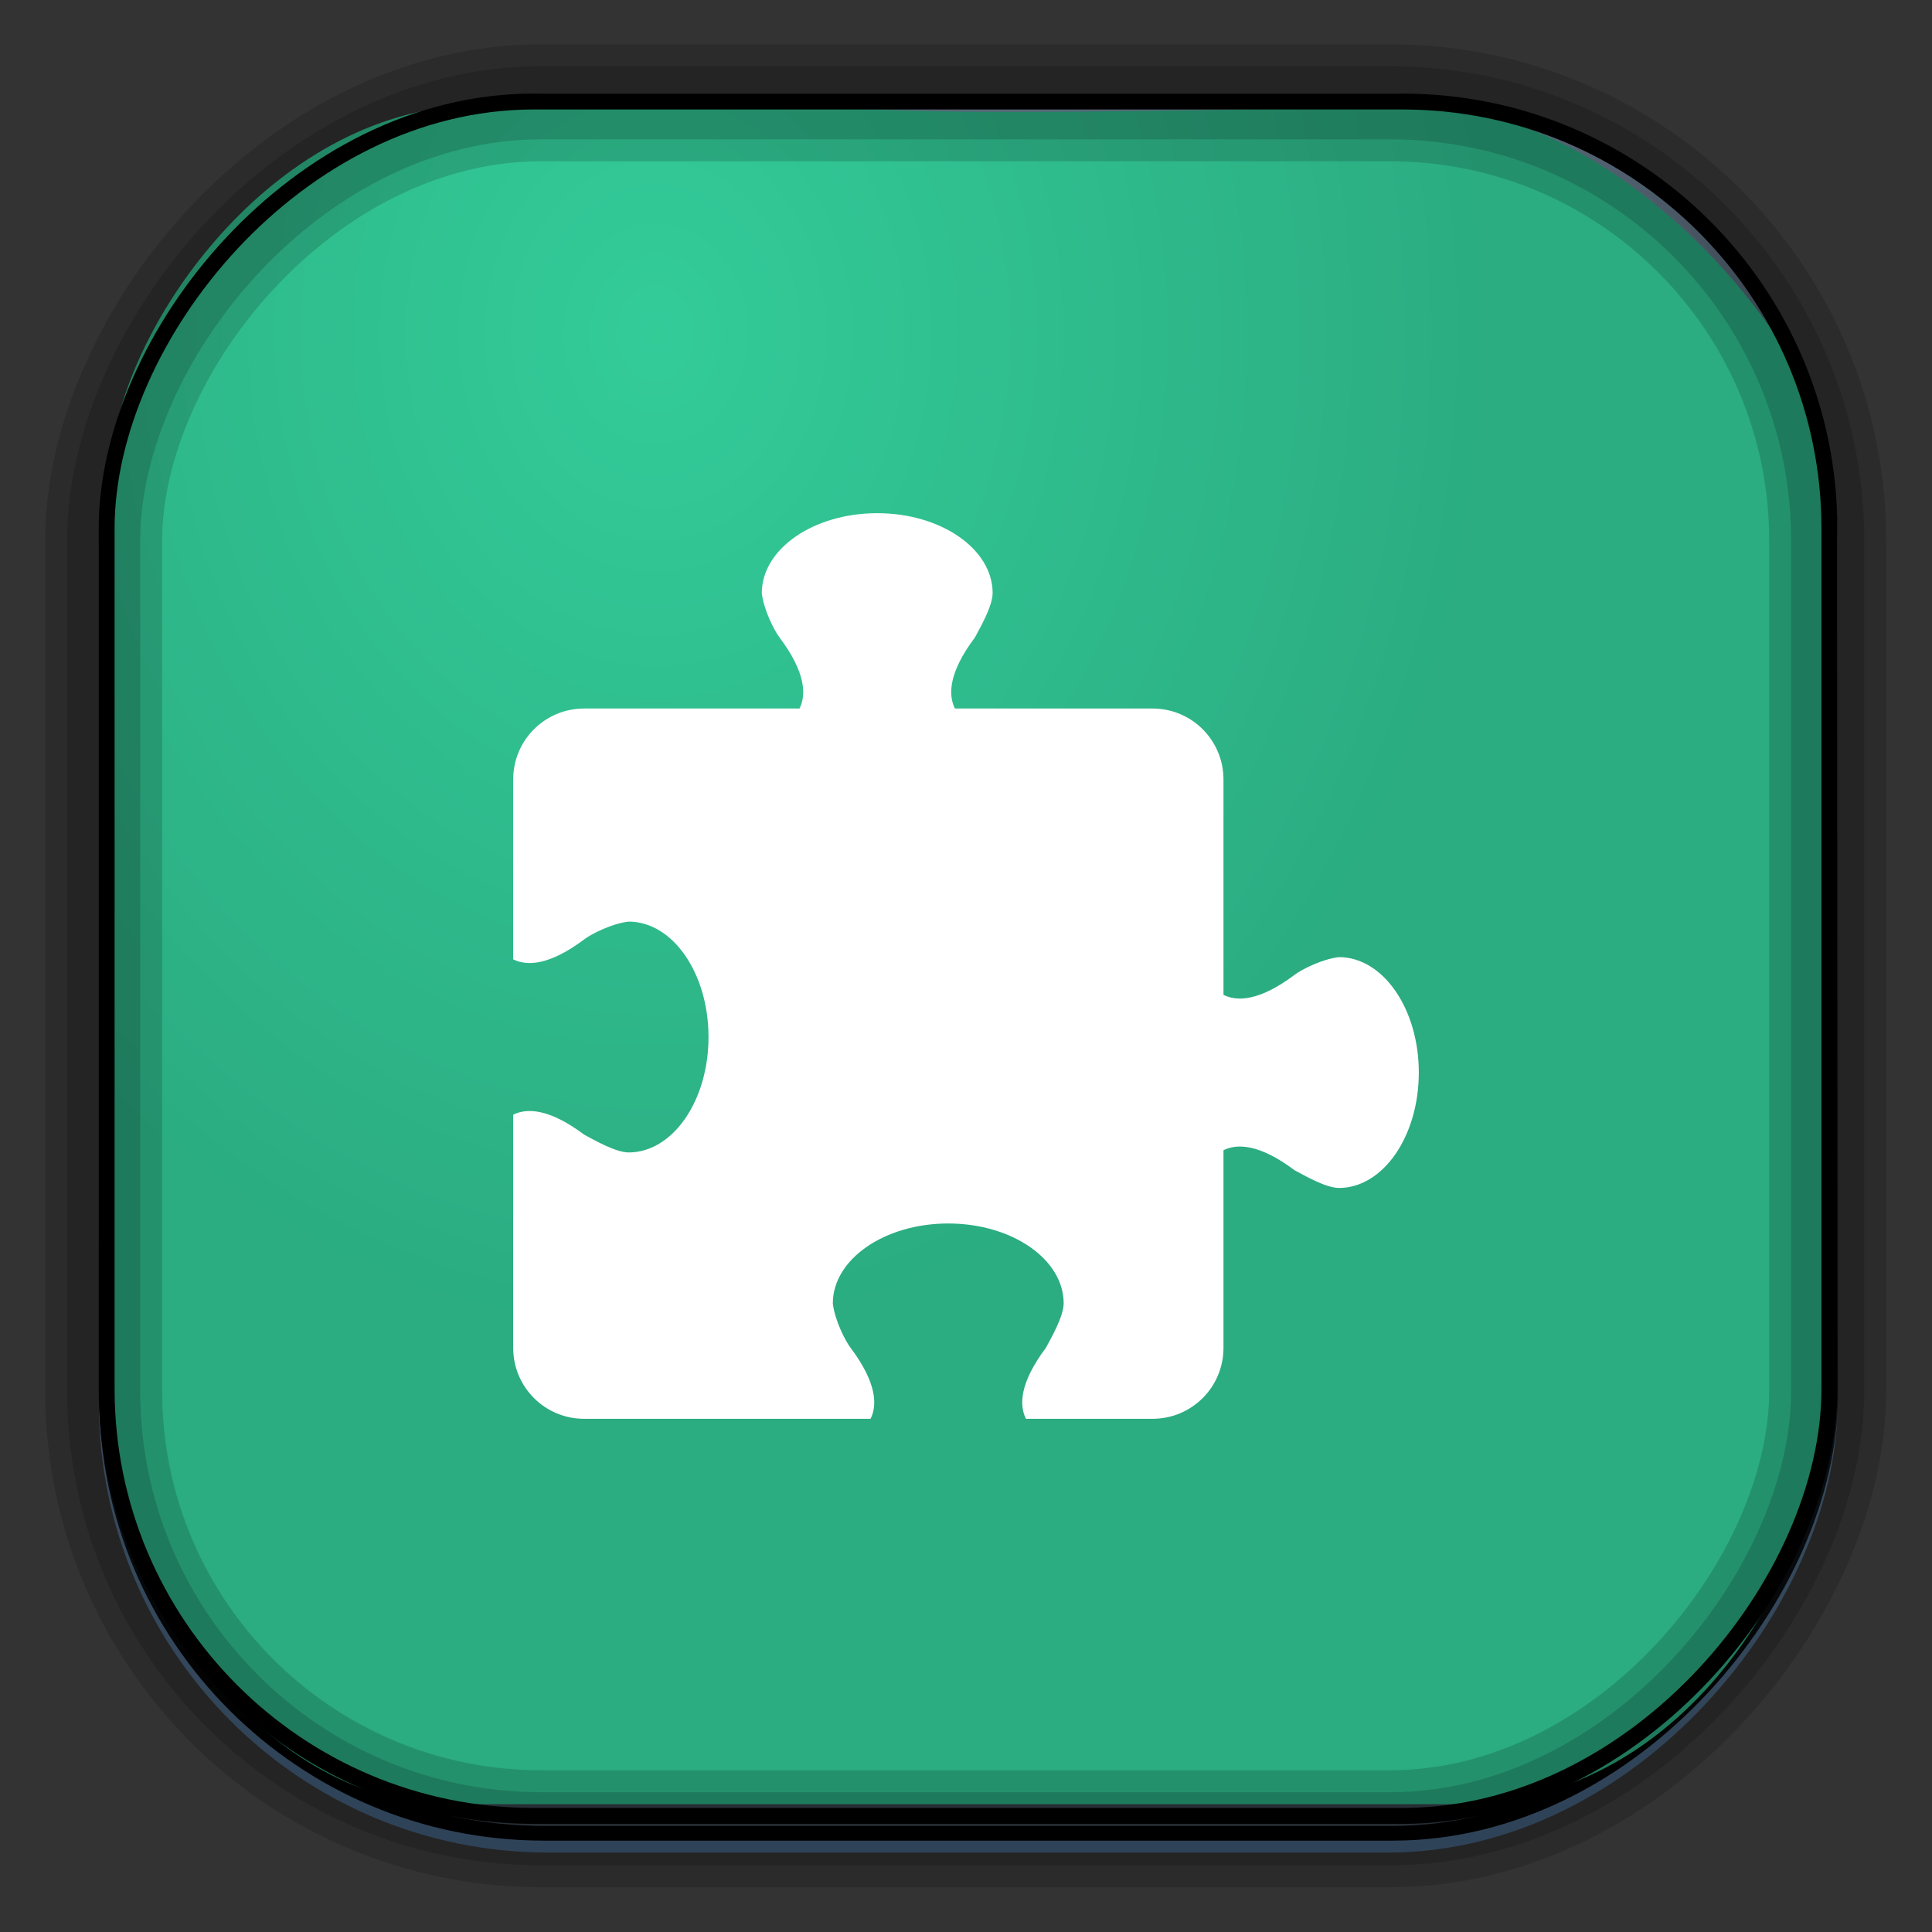 <?xml version="1.0" encoding="UTF-8" standalone="no"?>
<!-- Created with Inkscape (http://www.inkscape.org/) -->

<svg
   xmlns:dc="http://purl.org/dc/elements/1.1/"
   xmlns:cc="http://creativecommons.org/ns#"
   xmlns:rdf="http://www.w3.org/1999/02/22-rdf-syntax-ns#"
   xmlns:svg="http://www.w3.org/2000/svg"
   xmlns="http://www.w3.org/2000/svg"
   xmlns:xlink="http://www.w3.org/1999/xlink"
   xmlns:sodipodi="http://sodipodi.sourceforge.net/DTD/sodipodi-0.dtd"
   xmlns:inkscape="http://www.inkscape.org/namespaces/inkscape"
   id="svg3449"
   height="128"
   width="128"
   version="1.0"
   inkscape:version="0.48.4 r9939"
   sodipodi:docname="search-log.svg">
  <rect width="100%" height="100%" fill="#333333" stroke="none"/>
  <sodipodi:namedview
     pagecolor="#ffffff"
     bordercolor="#666666"
     borderopacity="1"
     objecttolerance="10"
     gridtolerance="10"
     guidetolerance="10"
     inkscape:pageopacity="0"
     inkscape:pageshadow="2"
     inkscape:window-width="1360"
     inkscape:window-height="707"
     id="namedview31"
     showgrid="false"
     inkscape:zoom="2"
     inkscape:cx="101.75444"
     inkscape:cy="56.418402"
     inkscape:window-x="-2"
     inkscape:window-y="33"
     inkscape:window-maximized="1"
     inkscape:current-layer="svg3449" />
  <defs
     id="defs3451">
    <linearGradient
       id="linearGradient3514"
       y2="-9.103"
       gradientUnits="userSpaceOnUse"
       x2="66.492"
       gradientTransform="matrix(.968 0 0 .979 2.179 .166)"
       y1="-42.638"
       x1="67.952">
      <stop
         id="stop4620"
         style="stop-color:#37414b"
         offset="0" />
      <stop
         id="stop4622"
         style="stop-color:#37414b;stop-opacity:0"
         offset="1" />
    </linearGradient>
    <linearGradient
       id="linearGradient3516"
       y2="-11.847"
       gradientUnits="userSpaceOnUse"
       x2="58.98"
       gradientTransform="matrix(.968 0 0 .979 2.179 .166)"
       y1="-118.55"
       x1="57.173">
      <stop
         id="stop4596"
         offset="0" />
      <stop
         id="stop4598"
         style="stop-opacity:0"
         offset="1" />
    </linearGradient>
    <linearGradient
       id="linearGradient3519"
       y2="50.369"
       gradientUnits="userSpaceOnUse"
       x2="76.558"
       gradientTransform="matrix(.968 0 0 .979 3.242 -129.19)"
       y1="13.164"
       x1="76.558">
      <stop
         id="stop3392"
         style="stop-color:#425e7b"
         offset="0" />
      <stop
         id="stop3394"
         style="stop-color:#7a91a7"
         offset="1" />
    </linearGradient>
    <linearGradient
       id="linearGradient3521"
       y2="-8.74"
       gradientUnits="userSpaceOnUse"
       x2="60.217"
       gradientTransform="matrix(.968 0 0 .979 2.179 .166)"
       y1="-123.72"
       x1="60.395">
      <stop
         id="stop3392-4-8"
         style="stop-color:#425e7b"
         offset="0" />
      <stop
         id="stop3394-8-0"
         style="stop-color:#7a91a7"
         offset="1" />
    </linearGradient>
    <radialGradient
       id="radialGradient3349"
       gradientUnits="userSpaceOnUse"
       cy="45.647"
       cx="42.148"
       gradientTransform="matrix(0.945,0,0,1.139,3.601,-29.89)"
       r="58.984">
      <stop
         id="stop2699-5"
         style="stop-color:#33cc99;stop-opacity:1"
         offset="0" />
      <stop
         id="stop2701-7"
         style="stop-color:#2bac81;stop-opacity:1"
         offset="1" />
    </radialGradient>
    <linearGradient
       inkscape:collect="always"
       xlink:href="#linearGradient4042"
       id="linearGradient3111"
       gradientUnits="userSpaceOnUse"
       gradientTransform="matrix(5.055,0,0,5.055,97.792,401.814)"
       x1="40.543"
       y1="83.183"
       x2="40.543"
       y2="-52.934" />
    <linearGradient
       id="linearGradient4042">
      <stop
         offset="0"
         style="stop-color:#000000;stop-opacity:1"
         id="stop4044" />
      <stop
         offset="1"
         style="stop-color:#000000;stop-opacity:0"
         id="stop4046" />
    </linearGradient>
    <linearGradient
       y2="-52.934"
       x2="40.543"
       y1="83.183"
       x1="40.543"
       gradientTransform="matrix(1.064,0,0,1.064,-1.015,-4.428)"
       gradientUnits="userSpaceOnUse"
       id="linearGradient3083"
       xlink:href="#linearGradient4042"
       inkscape:collect="always" />
    <linearGradient
       inkscape:collect="always"
       xlink:href="#outerBackgroundGradient-3"
       id="linearGradient4080"
       gradientUnits="userSpaceOnUse"
       gradientTransform="translate(484.648,86.124)"
       x1="272"
       y1="288"
       x2="272"
       y2="32" />
    <linearGradient
       id="outerBackgroundGradient-3">
      <stop
         id="stop3864-8-6-2"
         offset="0"
         style="stop-color:#50a8e3;stop-opacity:1;" />
      <stop
         id="stop3866-9-1-7"
         offset="1"
         style="stop-color:#82c3ef;stop-opacity:1;" />
    </linearGradient>
    <linearGradient
       inkscape:collect="always"
       xlink:href="#outerBackgroundGradient-3"
       id="linearGradient3833"
       gradientUnits="userSpaceOnUse"
       gradientTransform="translate(678.035,339.83)"
       x1="272"
       y1="288"
       x2="272"
       y2="32" />
    <linearGradient
       id="linearGradient4046-3">
      <stop
         id="stop4048-7"
         style="stop-color:#000000;stop-opacity:1;"
         offset="0" />
      <stop
         id="stop4050-73"
         style="stop-color:#ffffff;stop-opacity:0.2"
         offset="1" />
    </linearGradient>
    <linearGradient
       id="linearGradient3737-9">
      <stop
         id="stop3739-7"
         style="stop-color:#ffffff;stop-opacity:1"
         offset="0" />
      <stop
         id="stop3741-4"
         style="stop-color:#ffffff;stop-opacity:0"
         offset="1" />
    </linearGradient>
    <linearGradient
       x1="45.448"
       y1="92.54"
       x2="45.448"
       y2="7.017"
       id="ButtonShadow-0-1-1-5-9"
       gradientUnits="userSpaceOnUse"
       gradientTransform="matrix(1.006,0,0,0.994,100,0)">
      <stop
         id="stop3750-8-9-3-6-4"
         style="stop-color:#000000;stop-opacity:1"
         offset="0" />
      <stop
         id="stop3752-5-6-4-2-9"
         style="stop-color:#000000;stop-opacity:0.588"
         offset="1" />
    </linearGradient>
    <linearGradient
       x1="19.245"
       y1="21.031"
       x2="19.36"
       gradientUnits="userSpaceOnUse"
       y2="44.984"
       id="linearGradient2460">
      <stop
         offset="0"
         style="stop-color:#fafafa;stop-opacity:1;"
         id="stop3602" />
      <stop
         offset="1"
         style="stop-color:#f0f0f0;stop-opacity:1;"
         id="stop3604" />
    </linearGradient>
  </defs>
  <rect
     id="rect892"
     style="stroke:url(#linearGradient3521);stroke-width:.974;fill:url(#linearGradient3519)"
     transform="scale(1,-1)"
     ry="29.296"
     height="115.54"
     width="114.22"
     y="-122.25"
     x="7.039" />
  <rect
     id="rect892-2"
     style="stroke:url(#linearGradient3516);stroke-width:.974;fill:url(#linearGradient3514)"
     transform="scale(1,-1)"
     ry="28.993"
     height="114.35"
     width="114.22"
     y="-121.46"
     x="7.06" />
  <path
     id="rect895"
     style="fill:url(#radialGradient3349)"
     d="m 30.535,7.01 c -13.108,0.936 -22.515,15.04 -23.137,23.288 -0.05,0.974 -0.089,1.965 -0.089,2.957 v 58.419 c 0,15.229 11.174,27.859 22.283,27.859 h 66.934 c 15.666,0 24.28,-16.445 24.28,-25.859 V 29.658 C 120.597,23.725 108.536,7.976 94.921,7.04 47.149,7.905 74.456,7.014 30.538,7.014 z"
     inkscape:connector-curvature="0" />
  <rect
     id="rect892-2-7-8"
     style="opacity:.159;stroke:#000;stroke-width:4.845;fill:none"
     transform="scale(1,-1)"
     ry="28.993"
     height="114.35"
     width="114.22"
     y="-121.16"
     x="6.868" />
  <rect
     id="rect892-2-7-1"
     style="opacity:.159;stroke:#000;stroke-width:7.751;fill:none"
     transform="scale(1,-1)"
     ry="28.993"
     height="114.35"
     width="114.22"
     y="-121.16"
     x="6.869" />
  <rect
     id="rect892-2-7-2-9"
     ry="28.284"
     style="fill:none;stroke:#000000;stroke-width:1.053"
     transform="scale(1,-1)"
     height="113.581"
     width="114.136"
     y="-120.308"
     x="7.066" />
  <g
     transform="translate(339.452,-712.249)"
     inkscape:label="Livello 1"
     id="layer1"
     style="display:none" />
  <g
     transform="matrix(1.1,0,0,0.444,434.534,84.505)"
     id="g2036">
    <g
       transform="matrix(1.053,0,0,1.286,-1.263,-13.429)"
       style="opacity:0.4"
       id="g3712" />
  </g>
  <g
     id="g3541"
     transform="translate(436.934,59.394)" />
  <g
     id="g3536"
     transform="translate(436.934,59.394)" />
  <g
     transform="translate(-266.067,-525.856)"
     id="g4076">
    <g
       id="g4038"
       transform="translate(-926.668,684.384)" />
  </g>
  <path
     style="color:#000000;fill:#ffffff;fill-opacity:1;fill-rule:nonzero;stroke:none;stroke-width:2;marker:none;visibility:visible;display:inline;overflow:visible;enable-background:accumulate"
     id="rect4096"
     inkscape:connector-curvature="0"
     d="m 58.118,34 c -4.223,0 -7.647,2.37 -7.647,5.294 0.123,1.091 0.812,2.468 1.176,2.941 1.765,2.353 1.765,3.824 1.324,4.706 l -14.265,0 C 36.099,46.941 34,49.04 34,51.647 l 0,11.912 C 34.882,64 36.353,64 38.706,62.235 c 0.473,-0.364 1.85,-1.054 2.941,-1.176 2.924,0 5.294,3.424 5.294,7.647 0,4.223 -2.37,7.647 -5.294,7.647 C 40.75,76.338 39.385,75.535 38.706,75.176 36.353,73.412 34.882,73.412 34,73.853 L 34,89.294 C 34,91.901 36.099,94 38.706,94 l 18.971,0 c 0.441,-0.882 0.441,-2.353 -1.324,-4.706 -0.364,-0.473 -1.054,-1.85 -1.176,-2.941 0,-2.924 3.424,-5.294 7.647,-5.294 4.223,0 7.647,2.37 7.647,5.294 -0.015,0.897 -0.818,2.262 -1.176,2.941 C 67.529,91.647 67.529,93.118 67.971,94 l 8.382,0 c 2.607,0 4.706,-2.099 4.706,-4.706 l 0,-13.088 c 0.882,-0.441 2.353,-0.441 4.706,1.324 0.68,0.359 2.044,1.161 2.941,1.176 2.924,0 5.294,-3.424 5.294,-7.647 0,-4.223 -2.37,-7.647 -5.294,-7.647 -1.091,0.123 -2.468,0.812 -2.941,1.176 -2.353,1.765 -3.824,1.765 -4.706,1.324 l 0,-14.265 c 0,-2.607 -2.099,-4.706 -4.706,-4.706 l -13.088,0 c -0.441,-0.882 -0.441,-2.353 1.324,-4.706 0.359,-0.68 1.161,-2.044 1.176,-2.941 C 65.765,36.37 62.341,34 58.118,34 z" />
</svg>
